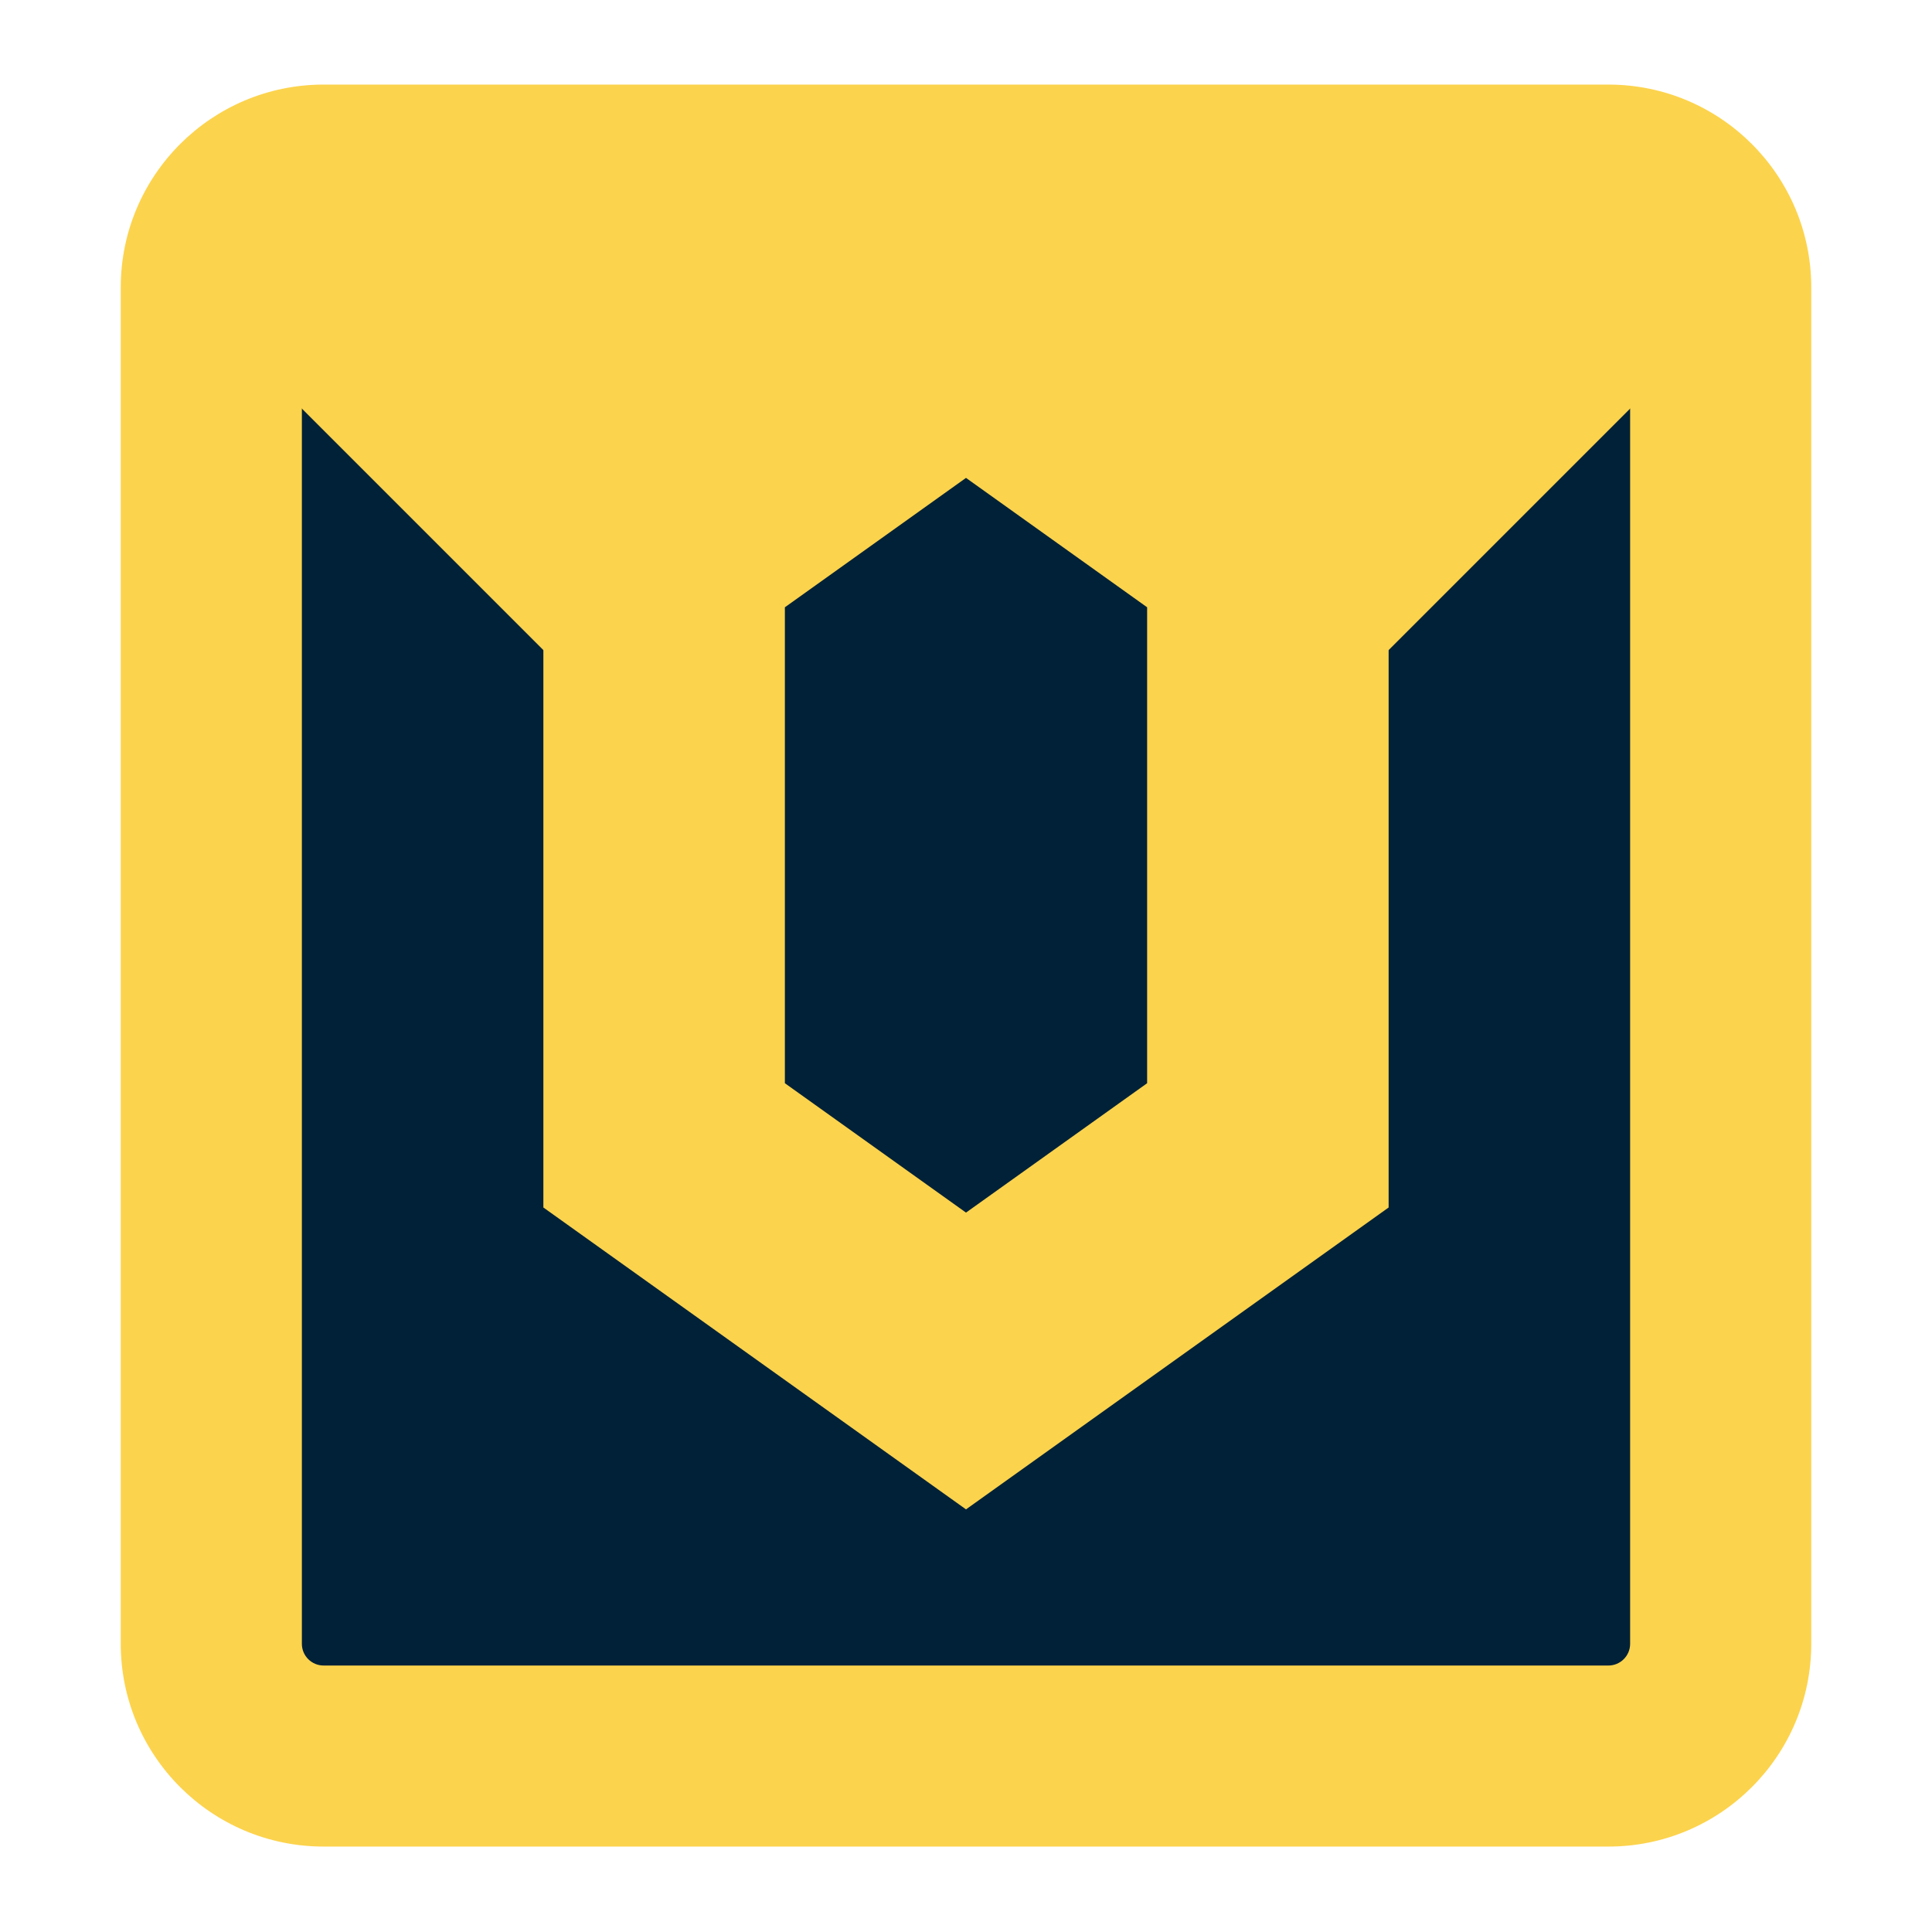 <?xml version="1.0" encoding="UTF-8" standalone="no"?>
<!DOCTYPE svg PUBLIC "-//W3C//DTD SVG 1.1//EN" "http://www.w3.org/Graphics/SVG/1.1/DTD/svg11.dtd">
<svg width="100%" height="100%" viewBox="0 0 64 64" version="1.1" xmlns="http://www.w3.org/2000/svg" xmlns:xlink="http://www.w3.org/1999/xlink" xml:space="preserve" xmlns:serif="http://www.serif.com/" style="fill-rule:evenodd;clip-rule:evenodd;stroke-linecap:round;stroke-linejoin:round;stroke-miterlimit:1.5;">
    <g transform="matrix(0.75,0,0,0.75,8,8)">
        <rect x="0" y="0" width="64" height="64" style="fill:rgb(0,33,55);"/>
    </g>
    <g>
        <g transform="matrix(0.875,0,0,0.912,4,2.802)">
            <path d="M64,7.365C64,3.3 60.559,0 56.32,0L7.68,0C3.441,0 0,3.3 0,7.365L0,56.635C0,60.7 3.441,64 7.68,64L56.32,64C60.559,64 64,60.7 64,56.635L64,7.365ZM57.143,7.365L57.143,56.635C57.143,57.071 56.774,57.424 56.32,57.424L7.68,57.424C7.226,57.424 6.857,57.071 6.857,56.635C6.857,56.635 6.857,7.365 6.857,7.365C6.857,6.929 7.226,6.576 7.68,6.576C7.68,6.576 56.32,6.576 56.32,6.576C56.774,6.576 57.143,6.929 57.143,7.365Z" style="fill:rgb(252,211,77);"/>
        </g>
        <path d="M32,6L18,16L18,40L32,50L46,40L46,16L32,6ZM32,15.831L38,20.117C38,20.117 38,35.883 38,35.883C38,35.883 32,40.169 32,40.169C32,40.169 26,35.883 26,35.883C26,35.883 26,20.117 26,20.117L32,15.831Z" style="fill:rgb(252,211,77);"/>
        <g transform="matrix(1,0,0,1,-3.55271e-15,2)">
            <path d="M8,6L20,18L32,6L44,18L56,6L8,6Z" style="fill:rgb(252,211,77);stroke:rgb(252,211,77);stroke-width:5px;"/>
        </g>
    </g>
</svg>
